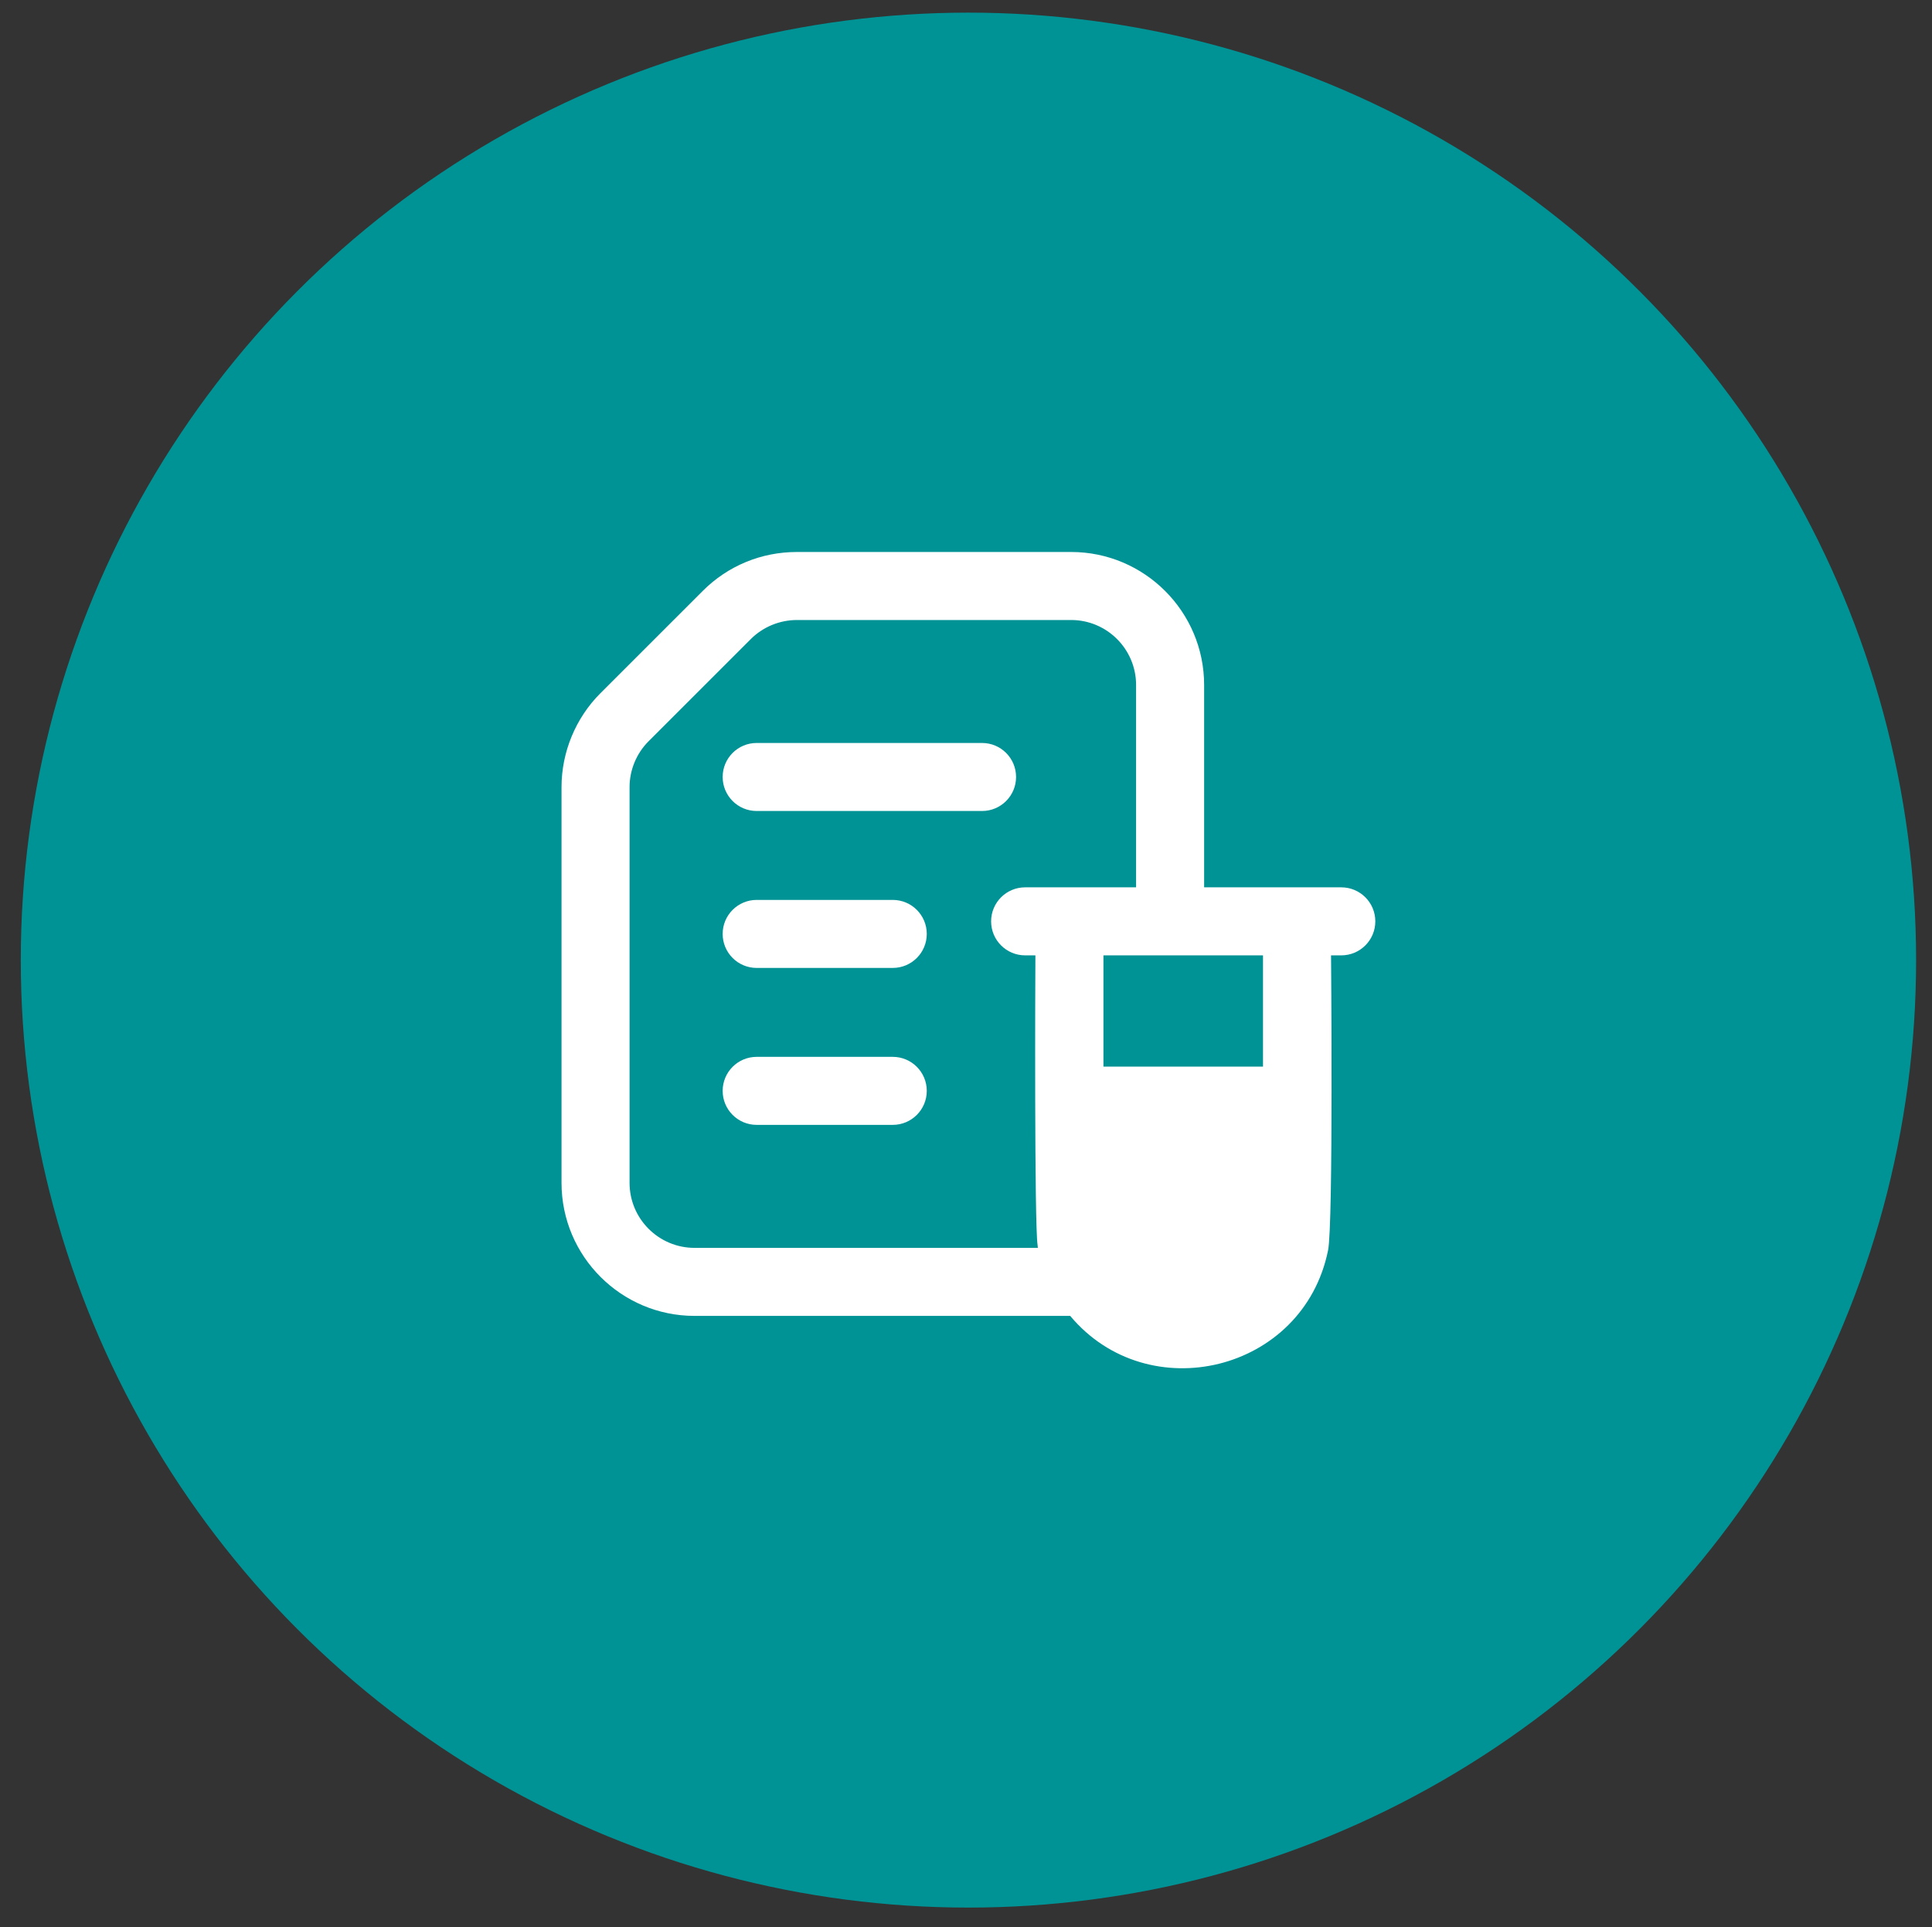 <svg width="419" height="418" viewBox="0 0 419 418" fill="none" xmlns="http://www.w3.org/2000/svg">
<rect x="0" y="0" width="419" height="418" fill="#333333" stroke="none"/>
<circle cx="210.03" cy="208.262" r="205.522" fill="#009396"/>
<path d="M212.982 161.162H164.104C160.026 161.162 156.727 164.465 156.727 168.539C156.727 172.614 160.026 175.917 164.104 175.917H212.982C217.06 175.917 220.359 172.614 220.359 168.539C220.359 164.465 217.06 161.162 212.982 161.162Z" fill="white"/>
<path d="M193.615 195.204H164.104C160.026 195.204 156.727 198.507 156.727 202.581C156.727 206.656 160.026 209.959 164.104 209.959H193.615C197.693 209.959 200.993 206.656 200.993 202.581C200.993 198.507 197.693 195.204 193.615 195.204Z" fill="white"/>
<path d="M193.615 229.247H164.104C160.026 229.247 156.727 232.55 156.727 236.624C156.727 240.699 160.026 244.002 164.104 244.002H193.615C197.693 244.002 200.993 240.699 200.993 236.624C200.993 232.55 197.693 229.247 193.615 229.247Z" fill="white"/>
<path d="M232.303 119.733H172.835C165.111 119.733 157.863 122.727 152.423 128.167L130.211 150.375C124.85 155.732 121.781 163.146 121.781 170.715V256.592C121.781 272.497 134.721 285.437 150.629 285.437H232.098C248.993 305.659 282.659 297.628 288.021 271.222C289.184 265.611 288.666 206.485 288.666 207.232H290.893C294.971 207.232 298.27 203.929 298.27 199.854C298.27 195.78 294.971 192.477 290.893 192.477H261.144V148.581C261.144 132.673 248.204 119.733 232.303 119.733ZM222.324 192.477C218.246 192.477 214.947 195.78 214.947 199.855C214.947 203.929 218.246 207.232 222.324 207.232H224.551C224.517 211.562 224.315 265.837 225.032 270.118C225.062 270.303 225.05 270.498 225.084 270.681H150.629C142.855 270.681 136.537 264.363 136.537 256.592V170.715C136.537 167.029 138.035 163.42 140.643 160.808L162.856 138.599C165.471 135.987 169.102 134.489 172.835 134.489H232.303C240.07 134.489 246.388 140.811 246.388 148.581V192.477H222.324ZM273.911 207.236V231.361H239.306V207.236C240.317 207.236 274.668 207.236 273.911 207.236Z" fill="white"/>
</svg>
